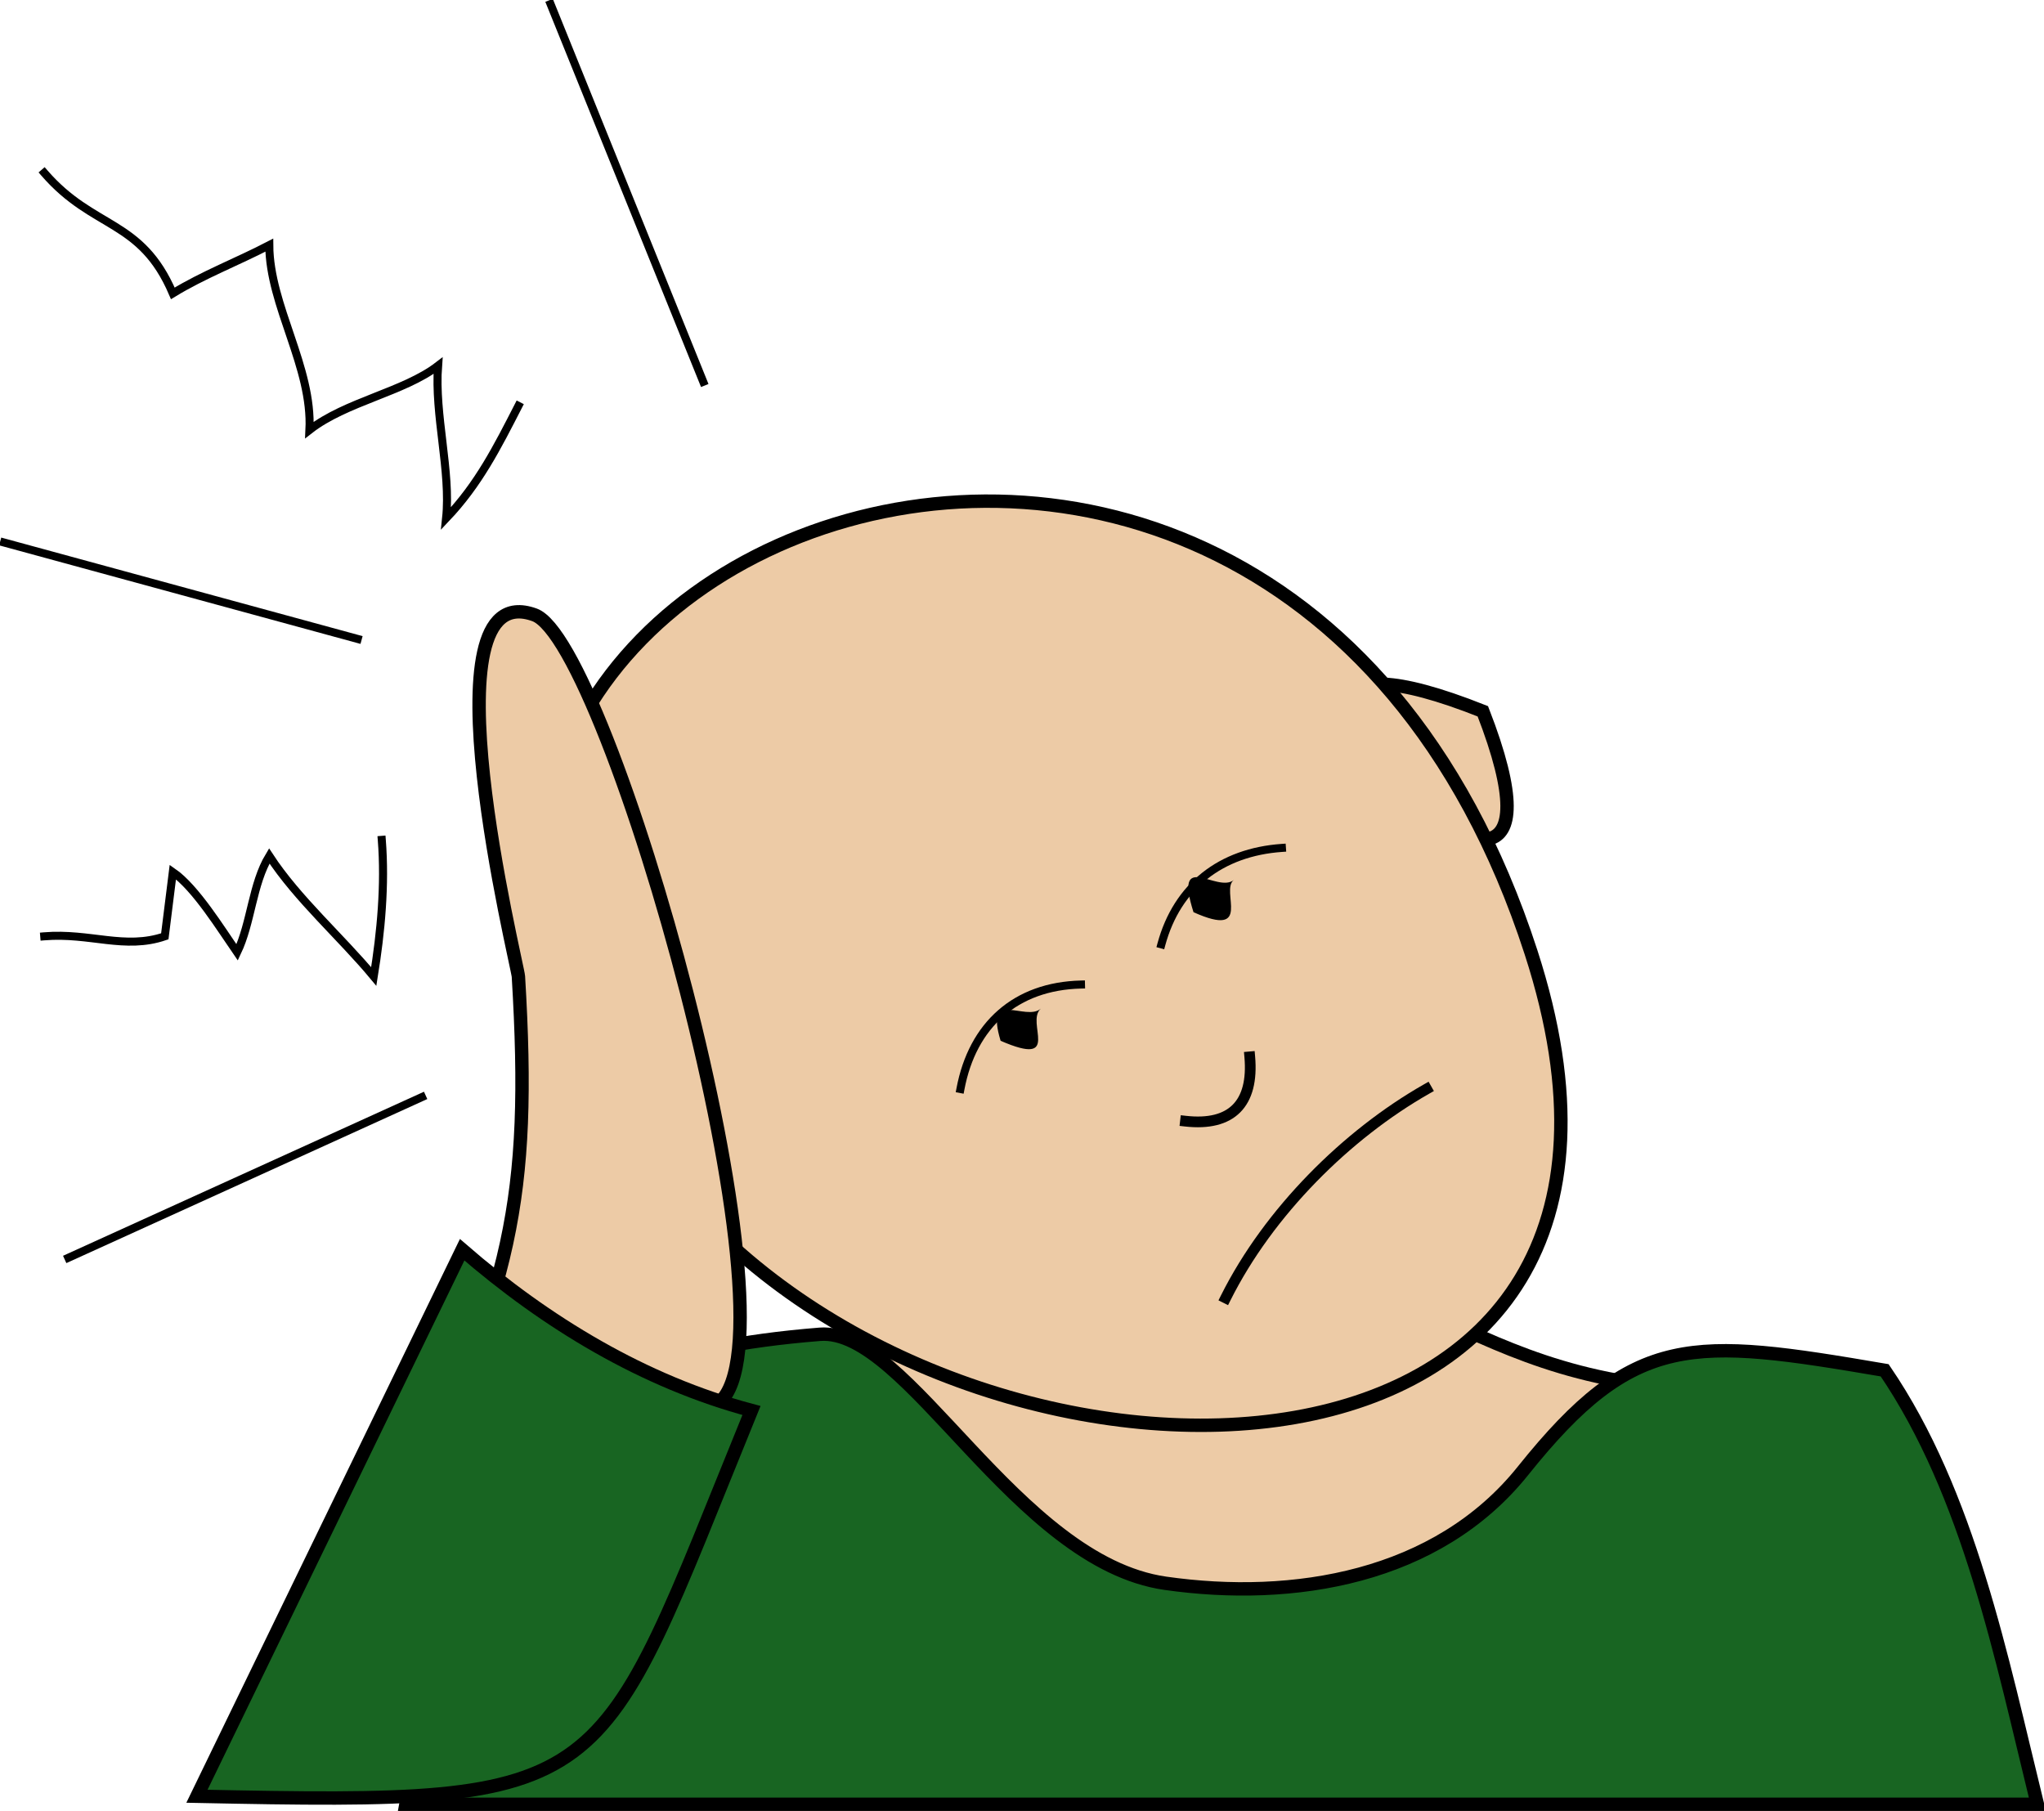 <svg xmlns="http://www.w3.org/2000/svg" xmlns:xlink="http://www.w3.org/1999/xlink" version="1.1" id="Layer_1" x="0px" y="0px" enable-background="new 0 0 822.05 841.89" xml:space="preserve" viewBox="314.83 337 190.75 169">
<path fill-rule="evenodd" clip-rule="evenodd" fill="#EDCBA6" stroke="#000000" stroke-width="1.25" stroke-linecap="square" stroke-miterlimit="10" d="  M469.711,466.378c-21.938-2.235-26.811-16.557-52.5-10.5c-17.714,4.176-36.441,13.07-40.502,32.25  c14.671,5.235,33.538,2.25,49.333,2.25C453.797,490.378,462.369,495.854,469.711,466.378z"/>
<path fill-rule="evenodd" clip-rule="evenodd" fill="#186522" stroke="#000000" stroke-width="1.25" stroke-linecap="square" stroke-miterlimit="10" d="  M490.711,464.878c-17.987-3.069-23.354-3.619-33.75,9.375c-8.01,10.013-21.439,12.205-33.375,10.5  c-13.95-1.993-24.086-23.889-32.238-23.236c-29.489,2.359-33.332,14.247-38.639,43.861c50.75,0,101.501,0,152.252,0  C501.588,491.651,498.607,476.466,490.711,464.878z"/>
<path fill-rule="evenodd" clip-rule="evenodd" fill="#EDCBA6" stroke="#000000" stroke-width="1.25" stroke-linecap="square" stroke-miterlimit="10" d="  M453.211,403.378C465.919,436.043,419.335,389.927,453.211,403.378L453.211,403.378z"/>
<path fill-rule="evenodd" clip-rule="evenodd" fill="#EDCBA6" stroke="#000000" stroke-width="1.25" stroke-linecap="square" stroke-miterlimit="10" d="  M379.709,449.878c28.068,30.597,95.226,29.125,78.002-24C431.973,346.494,327.551,393.708,379.709,449.878z"/>
<path fill-rule="evenodd" clip-rule="evenodd" d="M411.959,431.128c-1.46,1.288,2.05,5.518-3.75,3  C406.709,429.185,410.546,432.375,411.959,431.128z"/>
<path fill-rule="evenodd" clip-rule="evenodd" d="M429.961,419.128c-1.261,1.006,1.829,5.496-3.75,3  C424.332,416.226,428.399,420.375,429.961,419.128z"/>
<path fill="none" stroke="#000000" stroke-linecap="square" stroke-miterlimit="10" d="M425.461,441.628  c4.312,0.486,6.382-1.631,6-6"/>
<path fill="none" stroke="#000000" stroke-width="0.75" stroke-linecap="square" stroke-miterlimit="10" d="M404.459,438.628  c1.127-5.994,5.161-9.602,11.25-9.75"/>
<path fill="none" stroke="#000000" stroke-width="0.75" stroke-linecap="square" stroke-miterlimit="10" d="M434.461,416.128  c-5.685,0.396-9.772,3.556-11.25,9"/>
<path fill="none" stroke="#000000" stroke-linecap="square" stroke-miterlimit="10" d="M429.211,458.128  c4.025-8.047,11.312-15.266,18.75-19.5"/>
<path fill-rule="evenodd" clip-rule="evenodd" fill="#EDCBA6" stroke="#000000" stroke-width="1.25" stroke-linecap="square" stroke-miterlimit="10" d="  M381.959,467.878c7.866-6.683-10.271-70.974-17.25-73.5c-10.64-3.852-1.566,32.657-1.5,33.75c1.259,20.926-0.722,29.01-10.5,49.5  C365.663,488.458,376.421,483.543,381.959,467.878z"/>
<path fill-rule="evenodd" clip-rule="evenodd" fill="#186522" stroke="#000000" stroke-width="1.25" stroke-linecap="square" stroke-miterlimit="10" d="  M357.959,453.628c7.878,6.829,16.954,12.323,27,15c-14.735,36.102-12.373,36.804-51.75,36  C341.459,487.628,349.709,470.628,357.959,453.628z"/>
<path fill="none" stroke="#000000" stroke-width="0.75" stroke-linecap="square" stroke-miterlimit="10" d="M318.959,353.128  c4.616,5.339,9.013,4.271,12,11.25c2.832-1.734,6.053-2.966,9-4.5c0.028,5.673,4.044,11.362,3.75,17.25  c3.382-2.645,8.801-3.543,12-6c-0.347,4.612,1.215,9.849,0.75,14.25c3.035-3.193,4.763-6.623,6.75-10.5"/>
<path fill="none" stroke="#000000" stroke-width="0.75" stroke-linecap="square" stroke-miterlimit="10" d="M350.459,415.378  c0.33,4.219-0.075,8.585-0.75,12.75c-3.088-3.717-7.117-7.22-9.75-11.25c-1.583,2.62-1.676,6.233-3,9c-1.475-2.13-3.881-6.04-6-7.5  c-0.25,2-0.5,4-0.75,6c-3.737,1.278-6.969-0.354-11.25,0"/>
<line fill="none" stroke="#000000" stroke-width="0.75" stroke-linecap="square" stroke-miterlimit="10" x1="348.209" y1="396.628" x2="315.209" y2="387.628"/>
<line fill="none" stroke="#000000" stroke-width="0.75" stroke-linecap="square" stroke-miterlimit="10" x1="380.459" y1="372.628" x2="366.209" y2="337.378"/>
<line fill="none" stroke="#000000" stroke-width="0.75" stroke-linecap="square" stroke-miterlimit="10" x1="354.209" y1="439.378" x2="321.209" y2="454.378"/>
</svg>